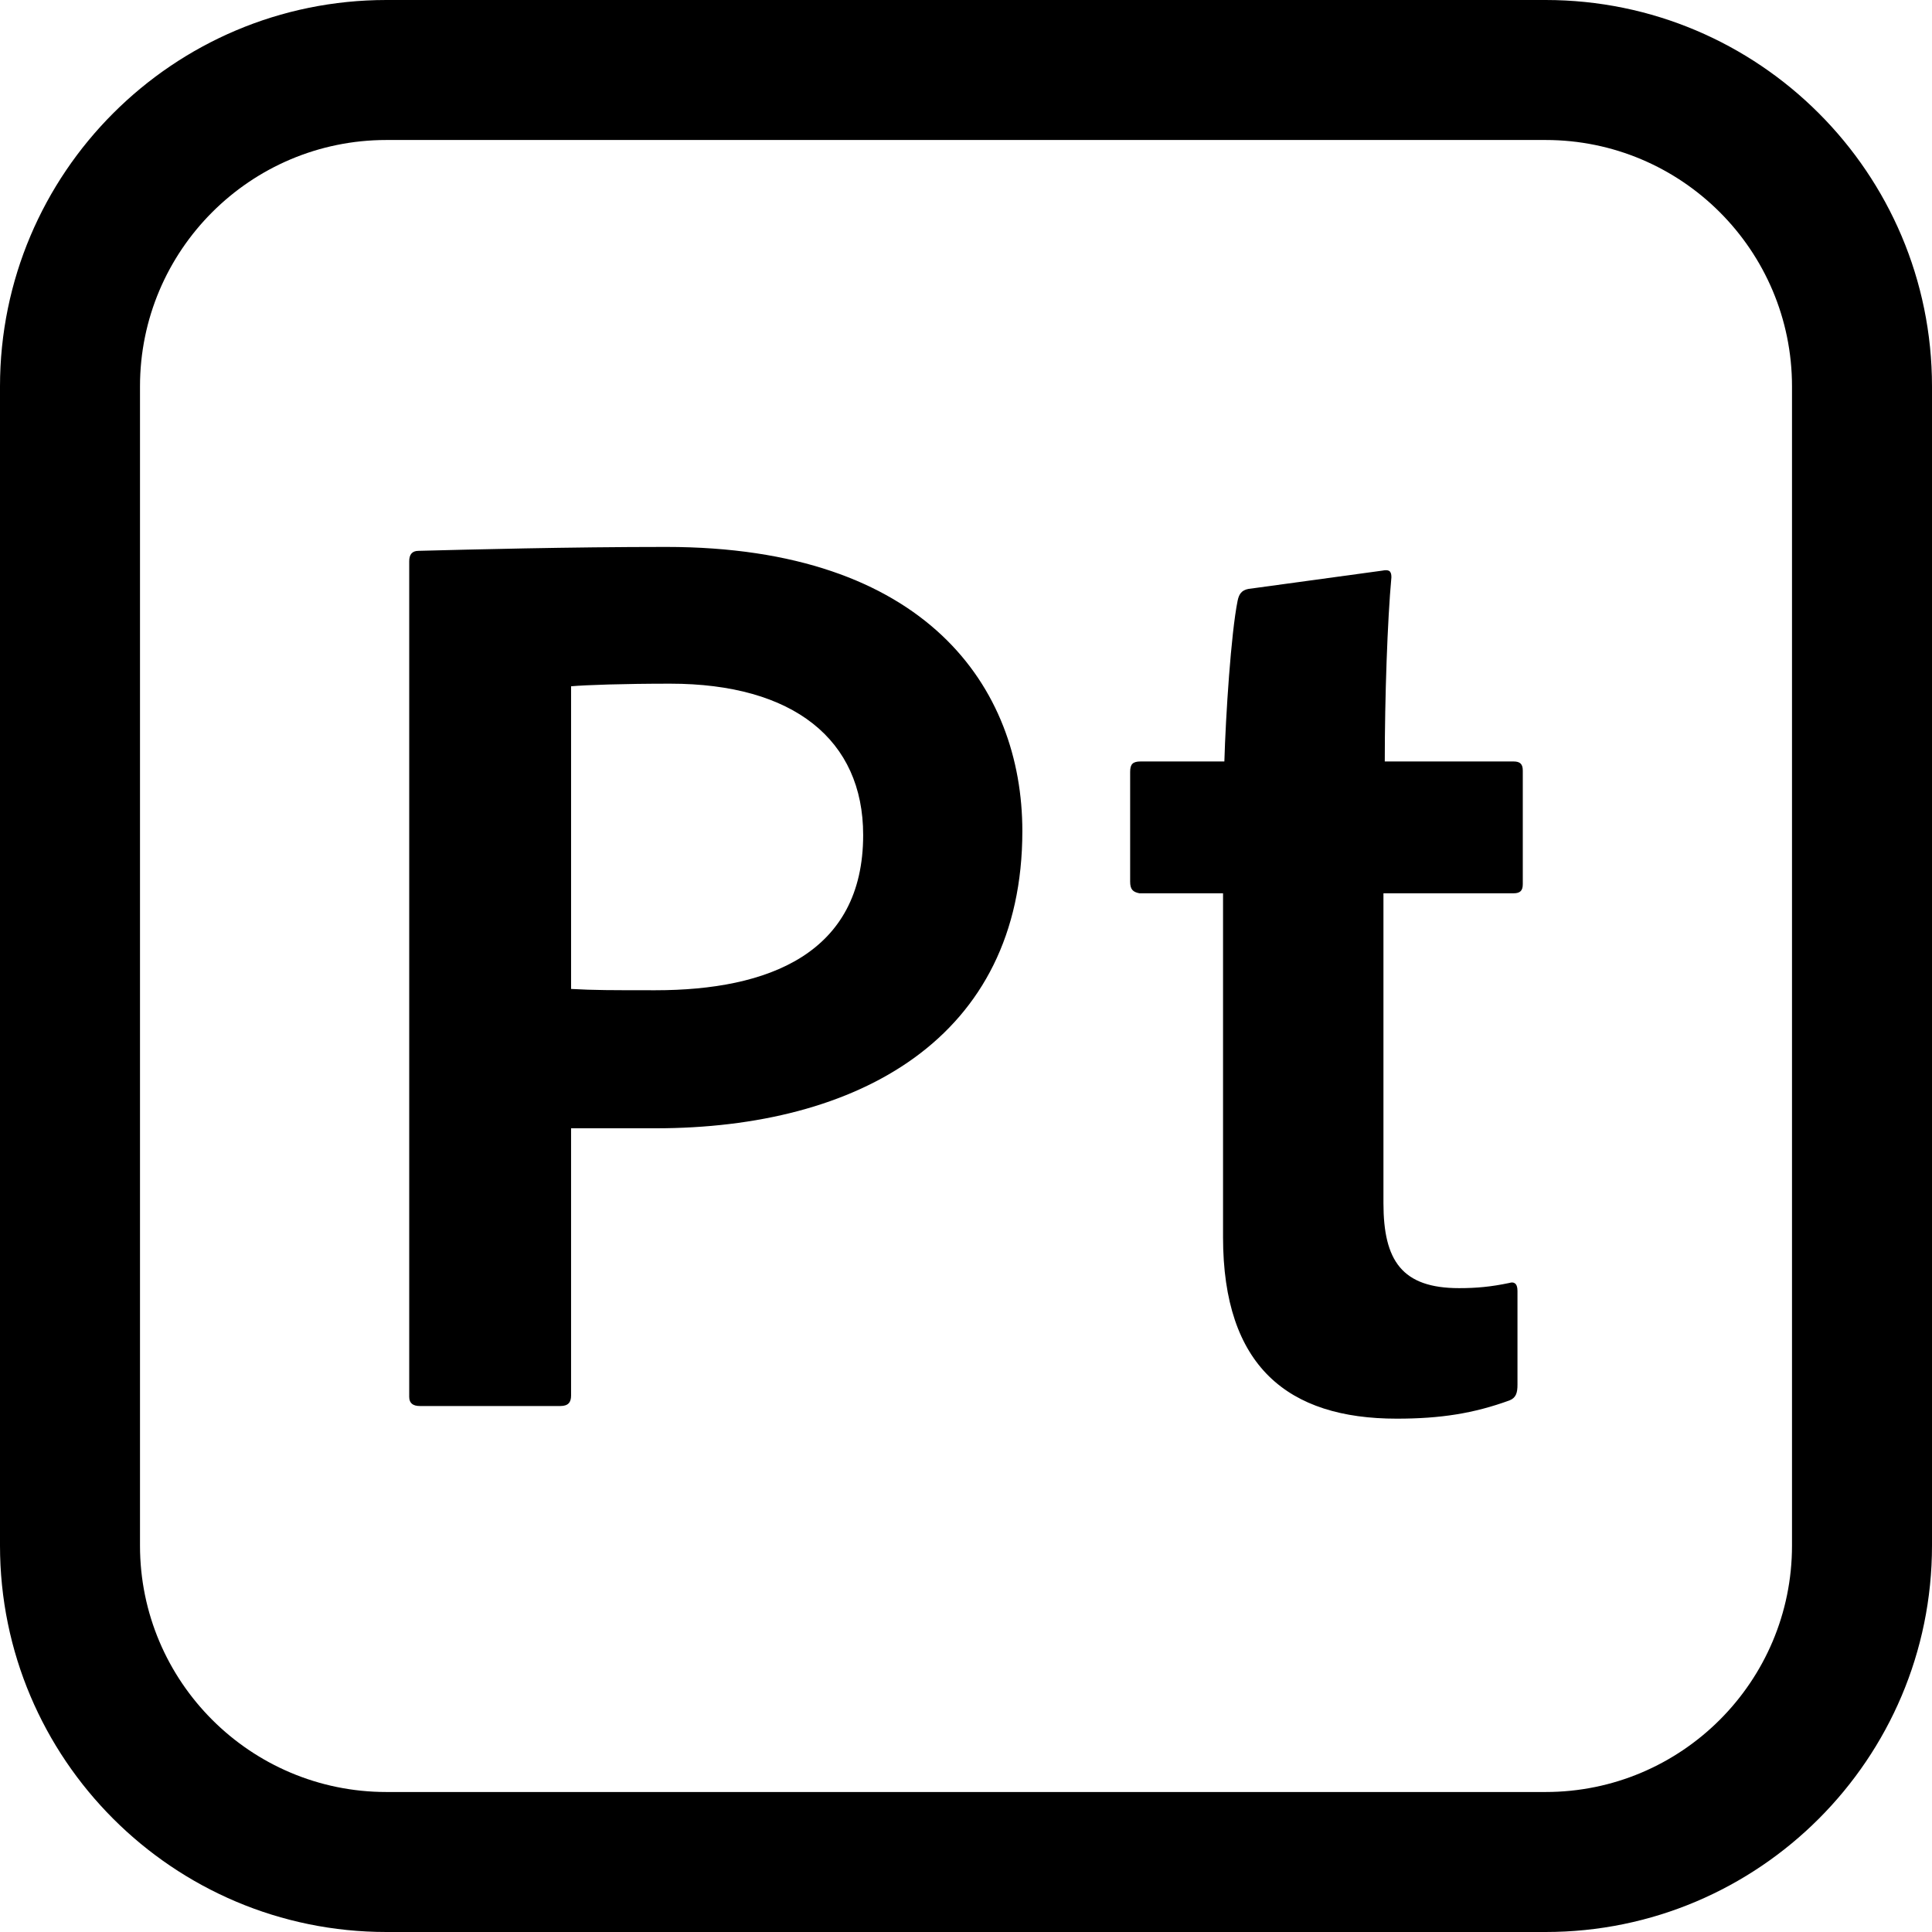 <?xml version="1.0" encoding="UTF-8" standalone="no"?><!DOCTYPE svg PUBLIC "-//W3C//DTD SVG 1.1//EN" "http://www.w3.org/Graphics/SVG/1.1/DTD/svg11.dtd"><svg width="100%" height="100%" viewBox="0 0 460 460" version="1.1" xmlns="http://www.w3.org/2000/svg" xmlns:xlink="http://www.w3.org/1999/xlink" xml:space="preserve" xmlns:serif="http://www.serif.com/" style="fill-rule:evenodd;clip-rule:evenodd;stroke-linejoin:round;stroke-miterlimit:2;"><path id="Adobe-Substance-3D-Painter-Logo-SVG" serif:id="Adobe Substance 3D Painter Logo SVG" d="M460,92c0,-50.776 -41.224,-92 -92,-92l-276,0c-50.776,0 -92,41.224 -92,92l-0,276c-0,50.776 41.224,92 92,92l276,0c50.776,0 92,-41.224 92,-92l0,-276Zm-33.333,0l-0,276c-0,32.379 -26.288,58.667 -58.667,58.667c-0,-0 -276,-0 -276,-0c-32.379,-0 -58.667,-26.288 -58.667,-58.667l0,-276c0,-32.379 26.288,-58.667 58.667,-58.667l276,0c32.379,0 58.667,26.288 58.667,58.667Zm-65.363,215.322c0,-1.866 -0.948,-2.178 -1.896,-1.866c-4.423,0.933 -7.899,1.245 -12.006,1.245c-13.586,-0 -18.01,-6.537 -18.01,-20.234l0,-73.777l30.964,0c1.58,0 2.212,-0.621 2.212,-2.175l0,-27.038c0,-1.554 -0.632,-2.176 -2.212,-2.176l-30.648,0c0,-15.247 0.632,-33.605 1.58,-43.874c-0,-1.556 -0.632,-1.867 -2.212,-1.556l-31.879,4.357c-1.578,0.311 -2.209,1.244 -2.525,2.8c-1.578,7.779 -2.84,27.383 -3.156,38.273l-19.905,0c-1.896,0 -2.528,0.622 -2.528,2.487l0,26.105c0,1.865 0.632,2.486 2.212,2.797l19.905,0l0,81.87c0,30.787 15.466,43.218 41.352,43.218c10.426,0 18.325,-1.243 26.856,-4.35c1.58,-0.622 1.896,-1.865 1.896,-3.73l0,-22.376Zm-263.872,25.272c-0,1.552 0.955,2.173 2.548,2.173l33.442,-0c1.911,-0 2.548,-0.931 2.548,-2.484l0,-63.641l20.098,-0c48.171,-0 87.348,-21.396 87.348,-70.763c-0,-34.168 -22.932,-67.657 -84.796,-67.657c-23.287,-0 -46.856,0.62 -58.959,0.93c-1.592,-0 -2.229,0.93 -2.229,2.48l-0,198.962Zm38.538,-169.193c3.51,-0.311 12.442,-0.621 23.607,-0.621c29.35,-0 45.938,13.356 45.938,36.031c-0,28.265 -22.65,36.962 -49.447,36.962c-10.527,0 -14.674,0 -20.098,-0.31l0,-72.062Z"/></svg>